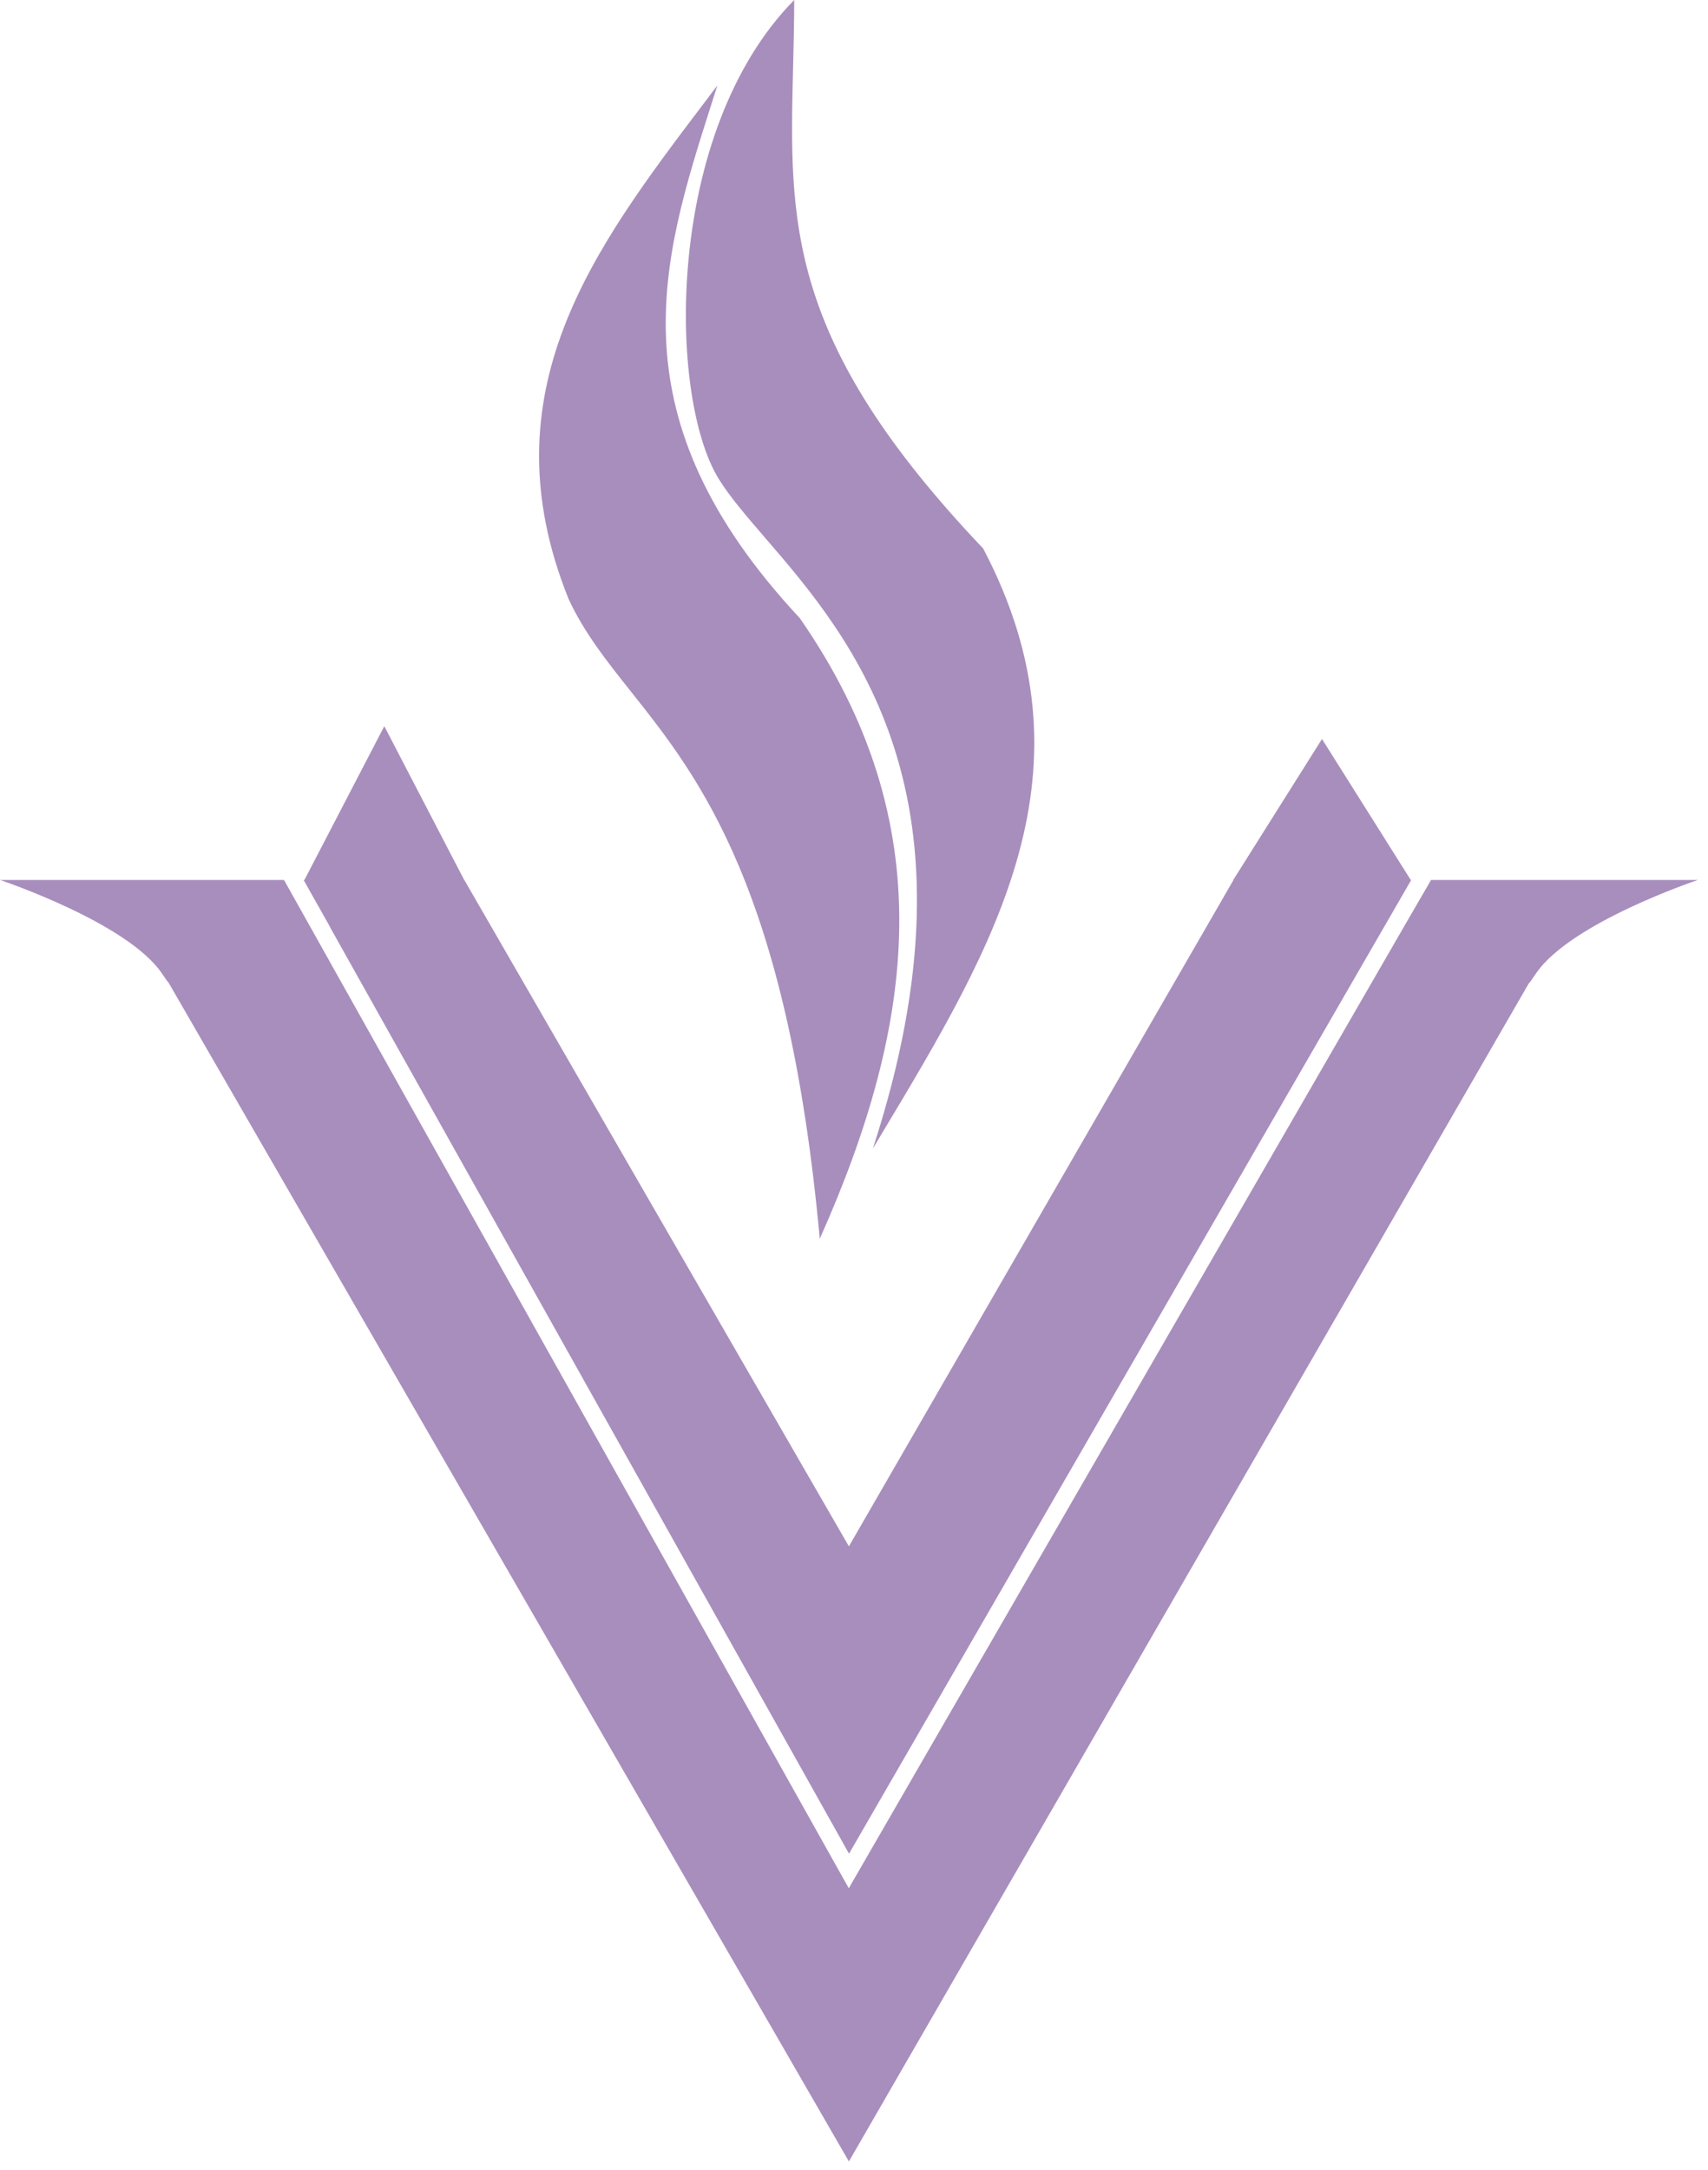 <svg width="100" height="127" viewBox="0 0 100 127" fill="none" xmlns="http://www.w3.org/2000/svg">
<path fill-rule="evenodd" clip-rule="evenodd" d="M57.563 32.102C64.39 45.093 58.307 55.224 51.549 66.477L51.103 67.22C57.837 46.602 49.85 37.338 44.79 31.469C43.684 30.185 42.717 29.063 42.075 28.021C39.092 23.178 38.908 7.699 46.5 0C46.497 1.366 46.465 2.67 46.434 3.932V3.933C46.208 13.063 46.036 19.974 57.563 32.102ZM27.177 51.5L22.5 42.5L17.823 51.5H17.775L19.334 54.267L19.327 54.271L49.708 108.489L82.624 51.5H82.596L77.4 43.25L72.204 51.5H72.218L49.701 90.5L27.185 51.5H27.177ZM50.134 109.75L82.539 53.647L82.539 53.647L83.787 51.5H92.412H93.002H99.41C99.41 51.5 91.912 53.999 89.912 56.999C89.711 57.301 89.576 57.486 89.495 57.575L49.701 126.5L9.89 57.545C9.808 57.447 9.68 57.27 9.5 57C7.5 54 0 51.5 0 51.5H6.4H7H16.628L16.765 51.744L16.765 51.744L49.265 109.744L49.695 110.511L50.134 109.75ZM47.996 72.5C53.611 59.921 55.182 48.198 46.825 36.175C35.822 24.387 38.728 15.27 41.631 6.162C41.754 5.775 41.878 5.387 42 5C41.732 5.356 41.463 5.711 41.194 6.066C34.761 14.561 28.408 22.951 33.293 35.064C34.221 37.054 35.502 38.664 36.931 40.462C40.938 45.504 46.115 52.018 47.996 72.5Z" fill="#A88EBC"/>
</svg>
